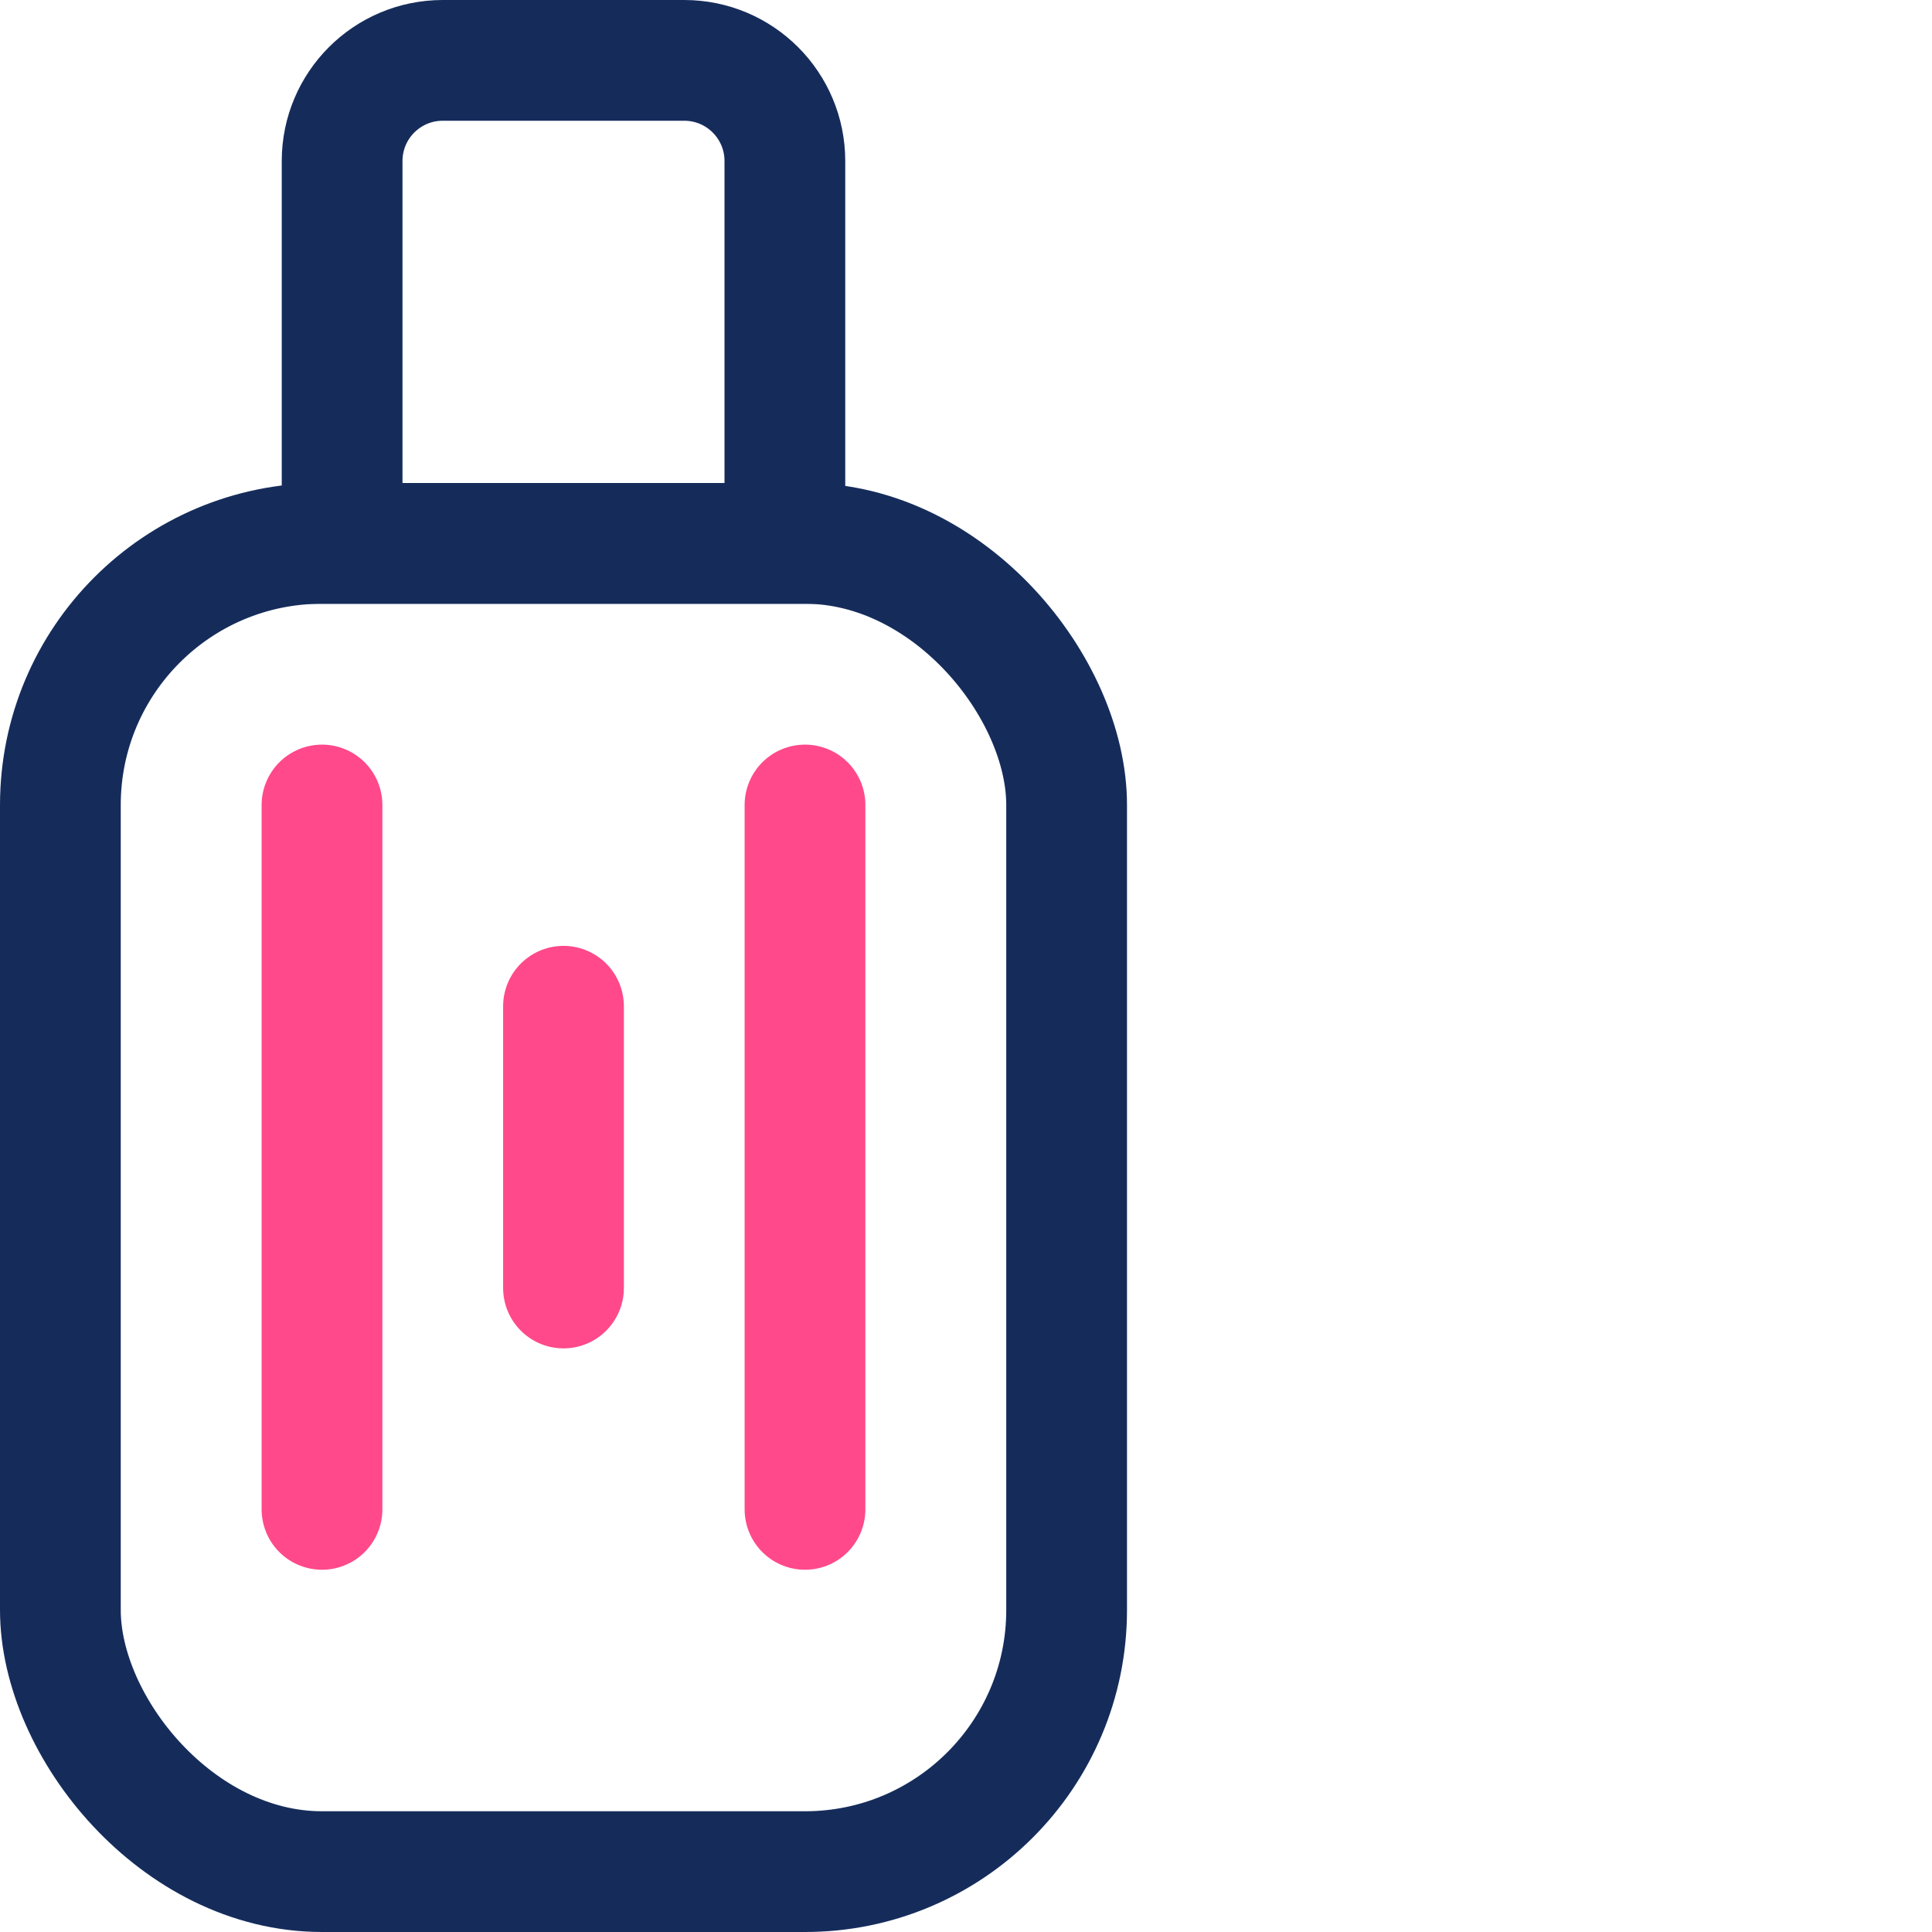 <svg width="48" height="48" viewBox="0 0 48 48" fill="none" xmlns="http://www.w3.org/2000/svg">
<rect x="0" y="0" width="48" height="48" fill="#808080" stroke="none"/>
<g clip-path="url(#clip0_4_23)">
<rect width="48" height="48" fill="white"/>
<rect x="1.5" y="13.5" width="25" height="33" rx="6.5" stroke="#152C5B" stroke-width="3"/>
<path d="M8.5 4C8.5 2.619 9.619 1.5 11 1.5H17C18.381 1.5 19.5 2.619 19.5 4V13.5H8.5V4Z" stroke="#152C5B" stroke-width="3"/>
<path d="M8 20V37.5" stroke="#FF498B" stroke-width="3" stroke-linecap="round" stroke-linejoin="round"/>
<path d="M14 25V32" stroke="#FF498B" stroke-width="3" stroke-linecap="round" stroke-linejoin="round"/>
<path d="M20 20V37.5" stroke="#FF498B" stroke-width="3" stroke-linecap="round" stroke-linejoin="round"/>
</g>
<defs>
<clipPath id="clip0_4_23">
<rect width="48" height="48" fill="white"/>
</clipPath>
</defs>
</svg>
